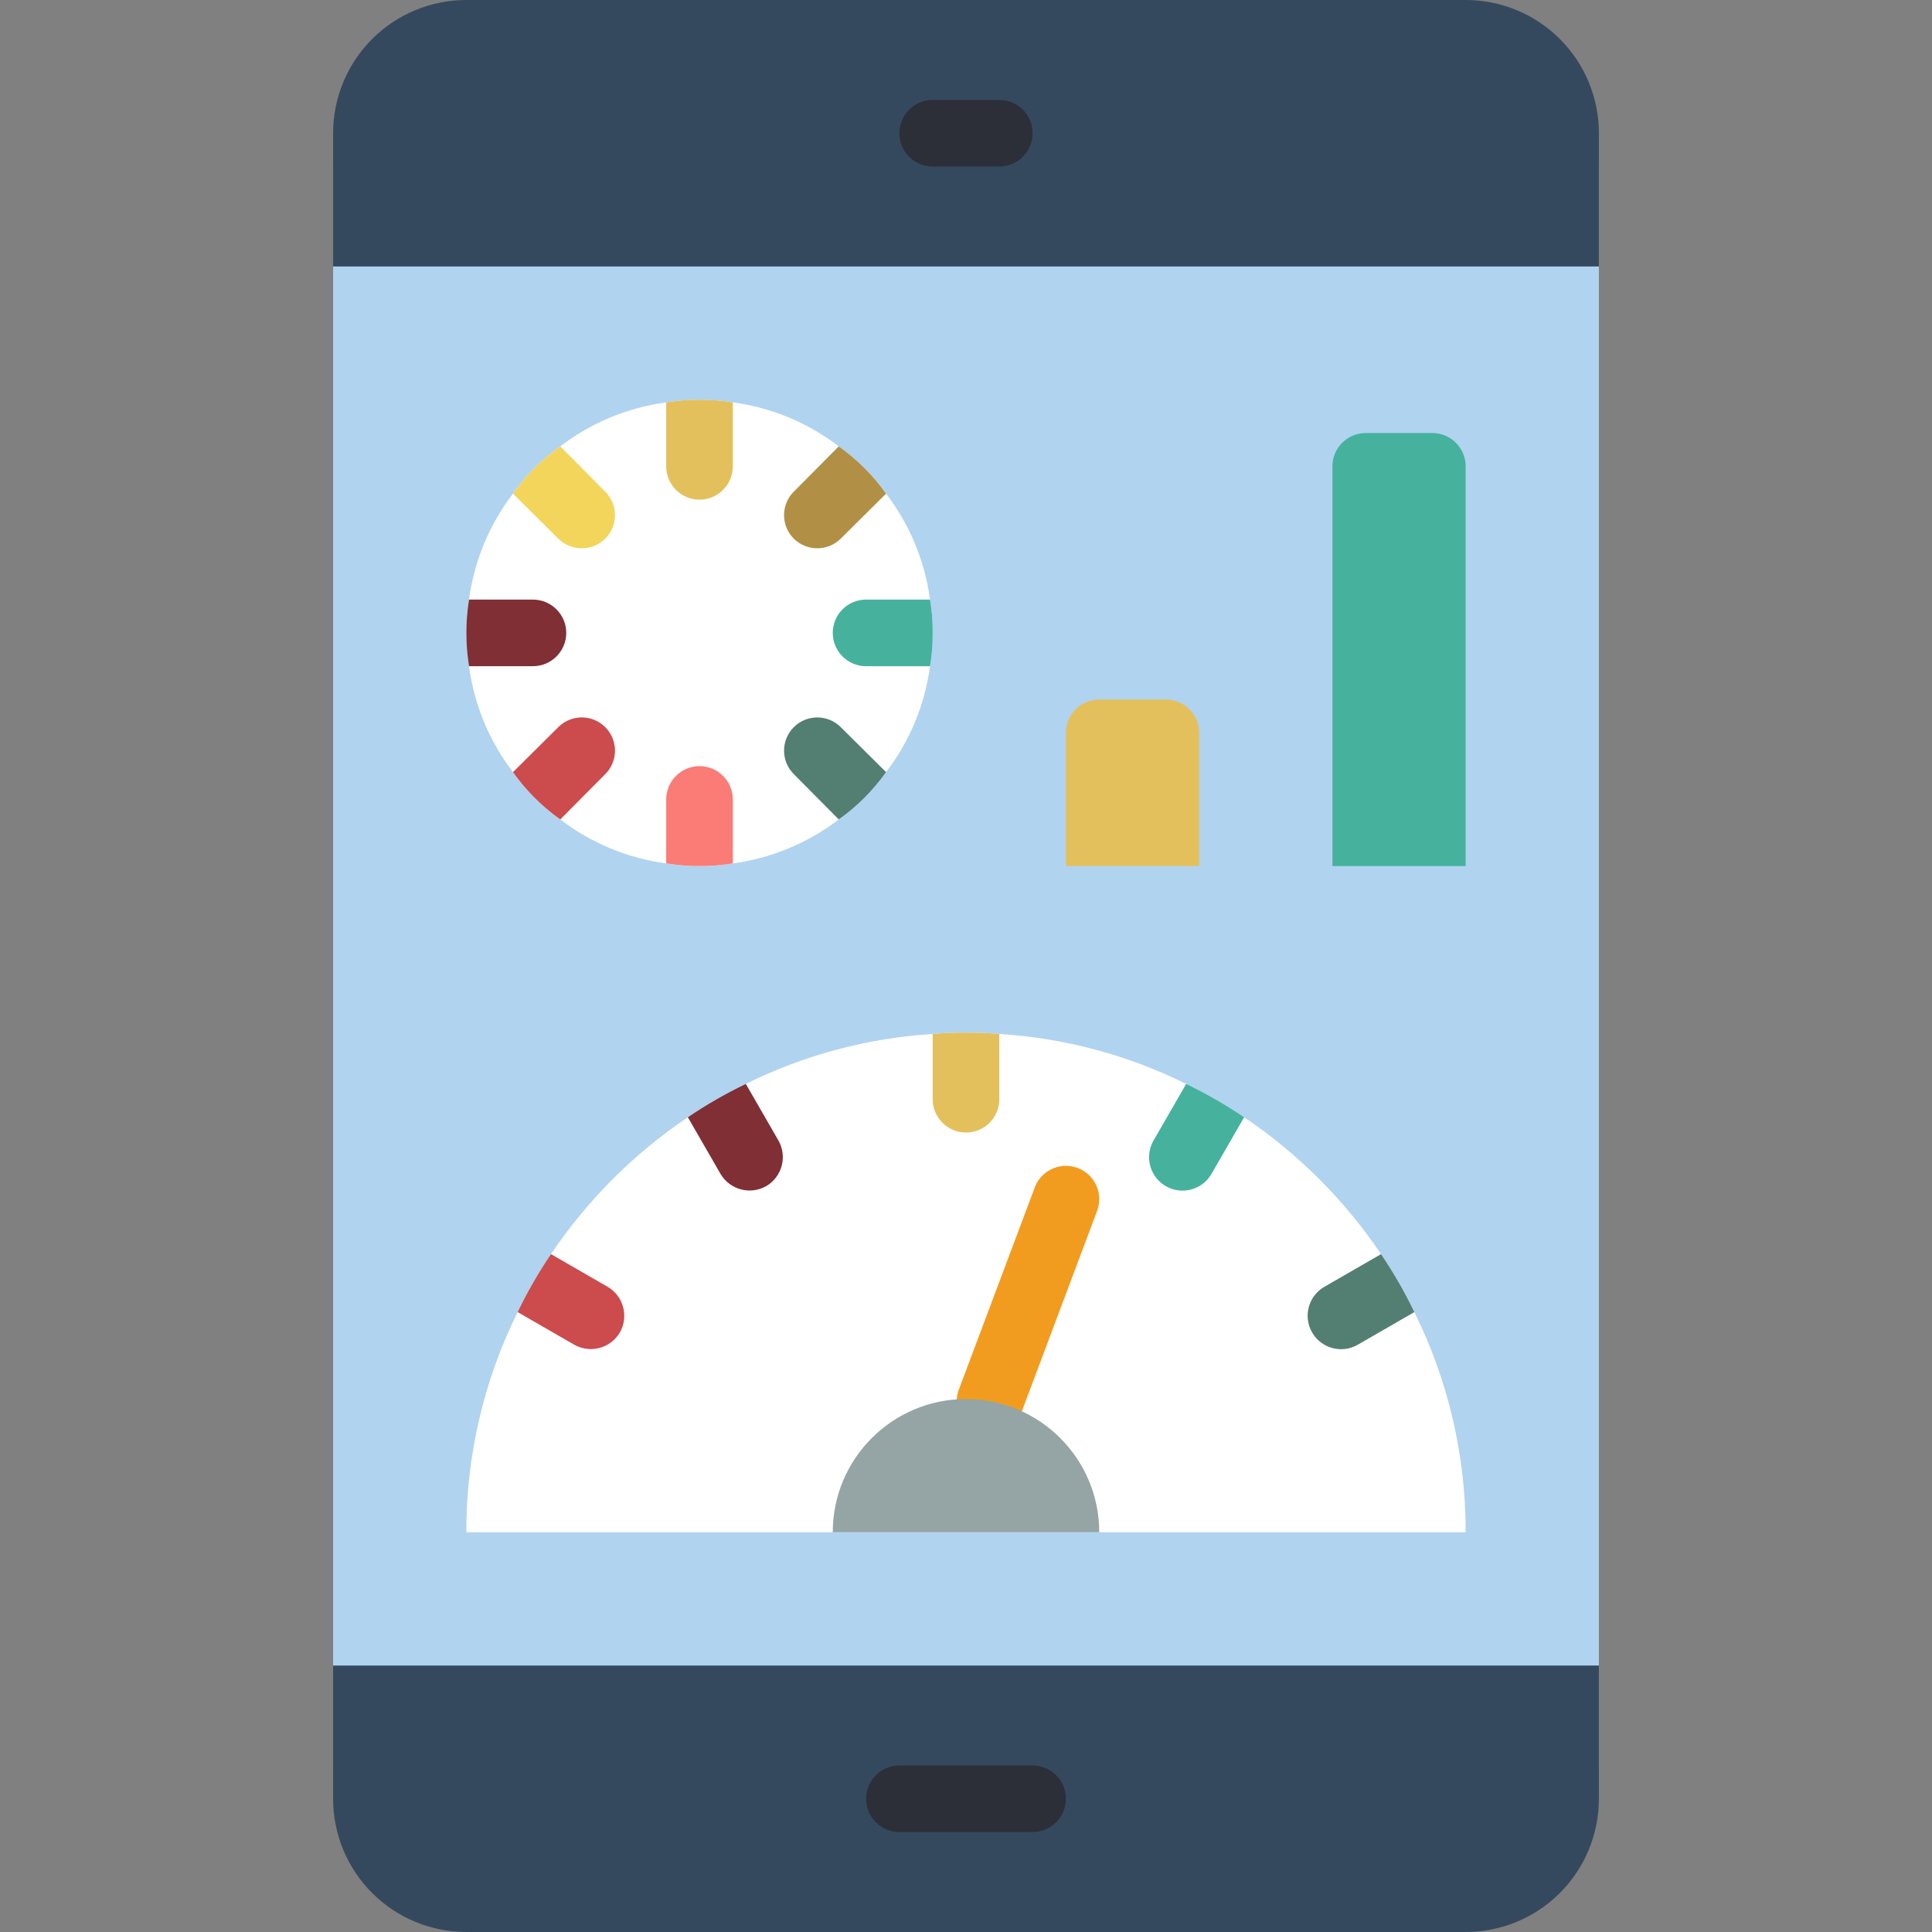 <?xml version="1.0" encoding="iso-8859-1"?>
<!-- Generator: Adobe Illustrator 19.0.0, SVG Export Plug-In . SVG Version: 6.00 Build 0)  -->
<svg version="1.1" id="Capa_1" xmlns="http://www.w3.org/2000/svg" xmlns:xlink="http://www.w3.org/1999/xlink" x="0px" y="0px"
	 viewBox="0 0 512 512" style="enable-background:new 0 0 512 512;" xml:space="preserve">
<rect x="0" y="0" width="512" height="512" fill="#808080" stroke="none"/>
<g>
	<rect x="88.276" y="44.138" style="fill:#B0D3F0;" width="335.448" height="423.724"/>
	<g>
		<path style="fill:#35495E;" d="M423.724,441.379v35.31c0.003,9.366-3.717,18.348-10.339,24.971
			c-6.623,6.622-15.605,10.342-24.971,10.339H123.586c-9.366,0.003-18.348-3.717-24.971-10.339
			c-6.623-6.623-10.342-15.605-10.339-24.971v-35.31H423.724z"/>
		<path style="fill:#35495E;" d="M423.724,35.31v35.31H88.276V35.31c-0.003-9.366,3.717-18.349,10.339-24.971
			C105.238,3.717,114.221-0.003,123.586,0h264.828c9.366-0.003,18.349,3.717,24.971,10.339
			C420.007,16.962,423.727,25.945,423.724,35.31z"/>
	</g>
	<g>
		<path style="fill:#2C2F38;" d="M273.655,485.517h-35.31c-4.875,0-8.828-3.952-8.828-8.828s3.952-8.828,8.828-8.828h35.31
			c4.875,0,8.828,3.952,8.828,8.828S278.531,485.517,273.655,485.517z"/>
		<path style="fill:#2C2F38;" d="M264.828,44.138h-17.655c-4.875,0-8.828-3.952-8.828-8.828s3.952-8.828,8.828-8.828h17.655
			c4.875,0,8.828,3.952,8.828,8.828S269.703,44.138,264.828,44.138z"/>
	</g>
	<path style="fill:#FFFFFF;" d="M388.414,406.069H123.586c-0.046-20.24,4.608-40.215,13.595-58.35
		c2.559-5.331,5.509-10.466,8.828-15.36c9.642-14.32,21.962-26.64,36.281-36.281c4.895-3.318,10.029-6.269,15.36-8.828
		c15.462-7.667,32.298-12.168,49.523-13.241c2.913-0.265,5.826-0.353,8.828-0.353s5.914,0.088,8.828,0.353
		c17.225,1.073,34.061,5.575,49.523,13.241c5.331,2.559,10.465,5.509,15.36,8.828c14.32,9.642,26.64,21.962,36.281,36.281
		c3.318,4.895,6.269,10.029,8.828,15.36C383.806,365.855,388.46,385.829,388.414,406.069z"/>
	<path style="fill:#E4C05C;" d="M264.828,274.008v17.302c0,4.875-3.952,8.828-8.828,8.828s-8.828-3.952-8.828-8.828v-17.302
		c2.913-0.265,5.826-0.353,8.828-0.353S261.914,273.743,264.828,274.008z"/>
	<path style="fill:#802F34;" d="M203.034,314.35c-4.248,2.389-9.626,0.936-12.094-3.266l-8.651-15.007
		c4.895-3.318,10.029-6.269,15.36-8.828l8.651,15.007C208.703,306.503,207.247,311.891,203.034,314.35z"/>
	<path style="fill:#CC4B4C;" d="M164.281,353.103c-2.468,4.202-7.846,5.655-12.094,3.266l-15.007-8.651
		c2.559-5.331,5.509-10.466,8.828-15.36l15.007,8.651C165.229,343.469,166.684,348.857,164.281,353.103z"/>
	<path style="fill:#527F72;" d="M374.819,347.719l-15.007,8.651c-4.242,2.438-9.656,0.975-12.094-3.266
		c-2.438-4.242-0.975-9.656,3.266-12.094l15.007-8.651C369.31,337.253,372.26,342.387,374.819,347.719z"/>
	<path style="fill:#46B29D;" d="M329.71,296.077l-8.651,15.007c-1.577,2.744-4.498,4.438-7.662,4.444s-6.092-1.676-7.68-4.414
		s-1.594-6.114-0.018-8.858l8.651-15.007C319.682,289.808,324.816,292.759,329.71,296.077z"/>
	<path style="fill:#F29C1F;" d="M262.358,380.207c-2.897,0.003-5.611-1.417-7.26-3.798c-1.649-2.382-2.024-5.422-1.002-8.133
		l20.125-53.586c1.107-2.954,3.707-5.093,6.819-5.61c3.112-0.517,6.264,0.667,8.266,3.105s2.552,5.759,1.44,8.712l-20.125,53.586
		C269.329,377.926,266.036,380.207,262.358,380.207z"/>
	<path style="fill:#FFFFFF;" d="M247.172,167.724c0.032,2.958-0.205,5.912-0.706,8.828c-1.362,10.215-5.38,19.895-11.652,28.072
		c-3.442,4.855-7.68,9.093-12.535,12.535c-8.177,6.273-17.856,10.291-28.072,11.652c-5.847,0.942-11.808,0.942-17.655,0
		c-10.215-1.362-19.895-5.38-28.072-11.652c-4.855-3.442-9.093-7.68-12.535-12.535c-6.273-8.177-10.291-17.856-11.652-28.072
		c-0.942-5.847-0.942-11.808,0-17.655c1.362-10.215,5.38-19.895,11.652-28.072c3.442-4.855,7.68-9.093,12.535-12.535
		c8.177-6.272,17.856-10.29,28.072-11.652c5.847-0.941,11.808-0.941,17.655,0c10.215,1.362,19.895,5.38,28.072,11.652
		c4.855,3.442,9.093,7.68,12.535,12.535c6.273,8.177,10.291,17.856,11.652,28.072C246.968,161.812,247.204,164.766,247.172,167.724z
		"/>
	<path style="fill:#E4C05C;" d="M194.207,106.637v16.949c0,4.875-3.952,8.828-8.828,8.828c-4.875,0-8.828-3.952-8.828-8.828v-16.949
		C182.399,105.696,188.359,105.696,194.207,106.637z"/>
	<path style="fill:#FB7B76;" d="M194.207,211.862v16.949c-5.847,0.942-11.808,0.942-17.655,0v-16.949
		c0-4.875,3.952-8.828,8.828-8.828C190.255,203.034,194.207,206.987,194.207,211.862z"/>
	<path style="fill:#F3D55B;" d="M160.397,142.742c-3.447,3.413-9,3.413-12.447,0l-12.006-11.917
		c3.442-4.855,7.68-9.093,12.535-12.535l11.917,12.006c1.653,1.649,2.582,3.888,2.582,6.223S162.05,141.093,160.397,142.742z"/>
	<path style="fill:#527F72;" d="M234.814,204.623c-3.442,4.855-7.68,9.093-12.535,12.535l-11.917-12.006
		c-3.437-3.437-3.437-9.01,0-12.447c3.437-3.437,9.01-3.437,12.447,0L234.814,204.623z"/>
	<path style="fill:#802F34;" d="M150.069,167.724c-0.015,4.869-3.958,8.813-8.828,8.828h-16.949c-0.942-5.847-0.942-11.808,0-17.655
		h16.949C146.111,158.911,150.054,162.855,150.069,167.724z"/>
	<path style="fill:#46B29D;" d="M247.172,167.724c0.032,2.958-0.205,5.912-0.706,8.828h-16.949c-4.875,0-8.828-3.952-8.828-8.828
		s3.952-8.828,8.828-8.828h16.949C246.968,161.812,247.204,164.766,247.172,167.724z"/>
	<path style="fill:#CC4B4C;" d="M160.397,205.153l-11.917,12.006c-4.855-3.442-9.093-7.68-12.535-12.535l12.006-11.917
		c2.223-2.223,5.464-3.092,8.501-2.278c3.037,0.814,5.41,3.186,6.223,6.223C163.489,199.689,162.621,202.93,160.397,205.153z"/>
	<path style="fill:#B19046;" d="M234.814,130.825l-12.006,11.917c-3.447,3.413-9,3.413-12.447,0
		c-1.653-1.649-2.582-3.888-2.582-6.223s0.929-4.574,2.582-6.223l11.917-12.006C227.133,121.732,231.372,125.97,234.814,130.825z"/>
	<path style="fill:#E4C05C;" d="M291.31,185.379h17.655c4.875,0,8.828,3.952,8.828,8.828v35.31h-35.31v-35.31
		C282.483,189.332,286.435,185.379,291.31,185.379z"/>
	<path style="fill:#46B29D;" d="M361.931,114.759h17.655c4.875,0,8.828,3.952,8.828,8.828v105.931h-35.31V123.586
		C353.103,118.711,357.056,114.759,361.931,114.759z"/>
	<path style="fill:#95A5A5;" d="M220.69,406.069c0-19.501,15.809-35.31,35.31-35.31s35.31,15.809,35.31,35.31H220.69z"/>
</g>
<g>
</g>
<g>
</g>
<g>
</g>
<g>
</g>
<g>
</g>
<g>
</g>
<g>
</g>
<g>
</g>
<g>
</g>
<g>
</g>
<g>
</g>
<g>
</g>
<g>
</g>
<g>
</g>
<g>
</g>
</svg>
